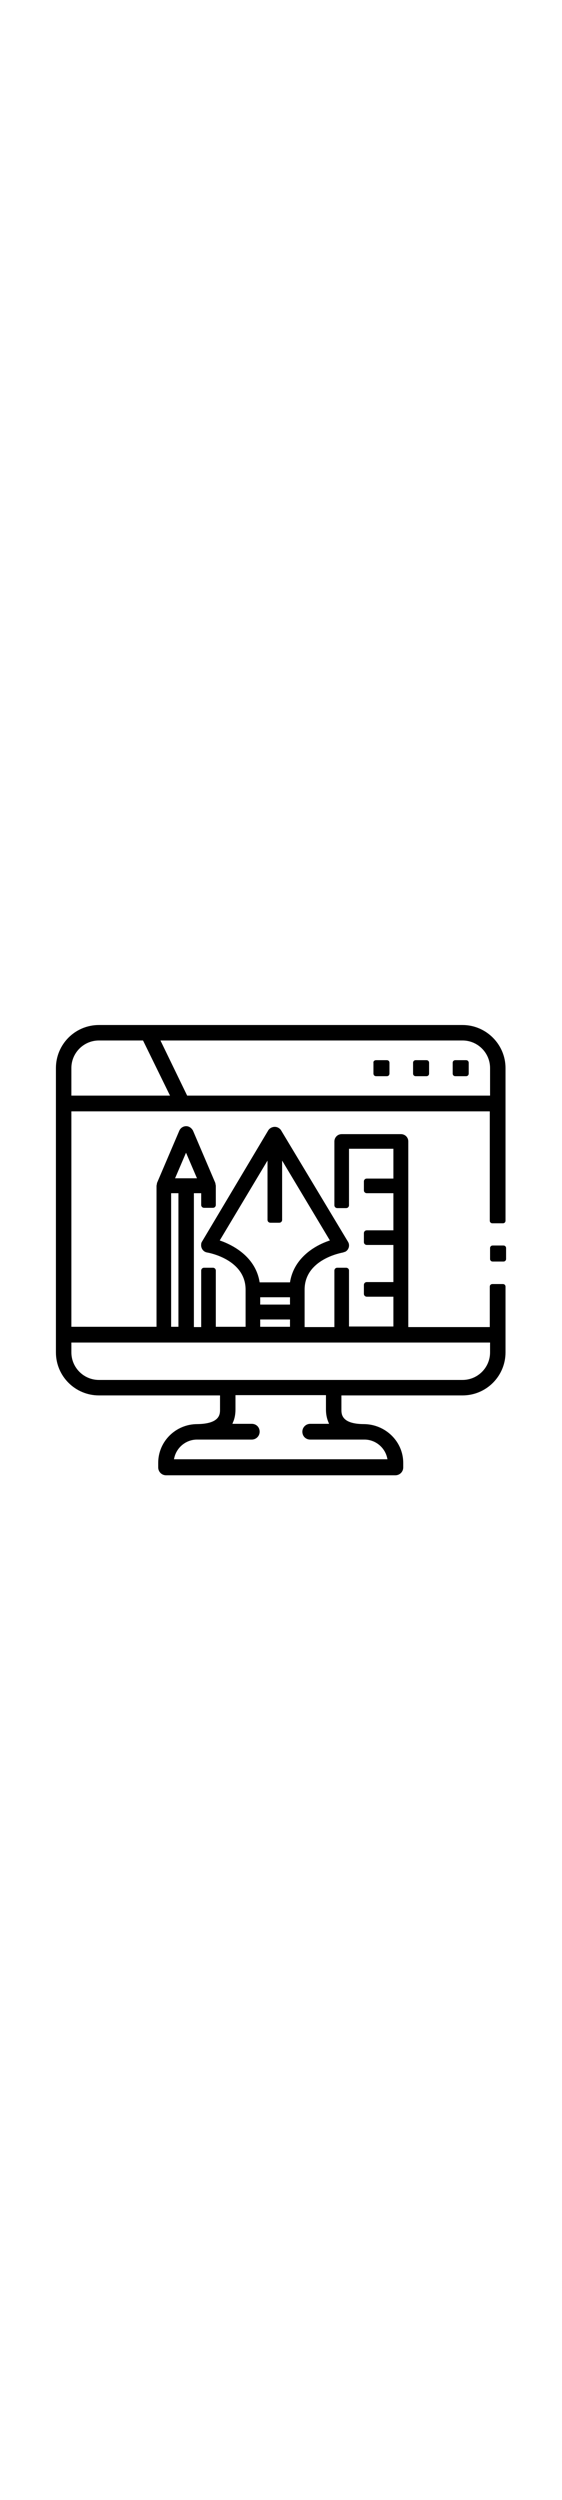 <?xml version="1.0" encoding="utf-8"?>
<!-- Generator: Adobe Illustrator 22.1.0, SVG Export Plug-In . SVG Version: 6.00 Build 0)  -->
<svg version="1.1" id="Слой_1" width="36" xmlns="http://www.w3.org/2000/svg" xmlns:xlink="http://www.w3.org/1999/xlink" x="0px" y="0px"
	 viewBox="0 0 200 160" style="enable-background:new 0 0 200 160;" xml:space="preserve">
<style type="text/css">
	.st0{fill:#000000;}
</style>
<g>
	<path class="st0" d="M162,12.5h3.9c0.5,0,0.9,0.4,0.9,0.9v3.9c0,0.5-0.4,0.9-0.9,0.9H162c-0.5,0-0.9-0.4-0.9-0.9v-3.9
		C161.1,12.9,161.5,12.5,162,12.5z"/>
	<path class="st0" d="M175.3,78.4h3.9c0.5,0,0.9,0.4,0.9,0.9v3.9c0,0.5-0.4,0.9-0.9,0.9h-3.9c-0.5,0-0.9-0.4-0.9-0.9v-3.9
		C174.4,78.8,174.8,78.4,175.3,78.4z"/>
	<path class="st0" d="M147.9,12.5h3.9c0.5,0,0.9,0.4,0.9,0.9v3.9c0,0.5-0.4,0.9-0.9,0.9h-3.9c-0.5,0-0.9-0.4-0.9-0.9v-3.9
		C147,12.9,147.4,12.5,147.9,12.5z"/>
	<path class="st0" d="M133.8,12.5h3.9c0.5,0,0.9,0.4,0.9,0.9v3.9c0,0.5-0.4,0.9-0.9,0.9h-3.9c-0.5,0-0.9-0.4-0.9-0.9v-3.9
		C132.8,12.9,133.3,12.5,133.8,12.5z"/>
	<path class="st0" d="M164.6,0H35.2c-8.5,0-15.3,6.9-15.3,15.3v101.1c0,8.5,6.9,15.3,15.3,15.3h43.1v5.1c0,1.5,0,5-8.1,5.1
		c-7.6,0-13.9,6.1-13.9,13.8l0,1.6c0,1.5,1.2,2.8,2.8,2.8h81.6c1.5,0,2.8-1.2,2.8-2.8v-1.6c0-7.6-6.3-13.7-13.9-13.8
		c-8.1,0-8.1-3.6-8.1-5.1v-5.1h43.1c8.5,0,15.3-6.9,15.3-15.3V95.7V93c0-0.5-0.4-0.9-0.9-0.9h-3.8c-0.5,0-0.9,0.4-0.9,0.9v2.7v11.7
		c0,0-28.3,0-28.3,0h-0.7v-66c0-1.5-1.2-2.6-2.6-2.6h-21.1c-1.5,0-2.6,1.2-2.6,2.6v22.7c0,0.6,0.5,1,1,1h3.2c0.6,0,1-0.5,1-1V44
		h15.8v10.6h-9.5c-0.6,0-1,0.5-1,1v3.2c0,0.6,0.5,1,1,1h9.5V73h-9.5c-0.6,0-1,0.5-1,1v3.2c0,0.6,0.5,1,1,1h9.5v13.2h-9.5
		c-0.6,0-1,0.5-1,1v3.2c0,0.6,0.5,1,1,1h9.5v10.6h-15.8V87.3c0-0.6-0.5-1-1-1H120c-0.6,0-1,0.5-1,1v20.1h-10.6V94.1
		c0-10.8,13.1-13.1,13.6-13.2c0.3-0.1,0.6-0.2,0.9-0.3c1.3-0.7,1.7-2.4,0.9-3.6l-23.8-39.6c-0.2-0.3-0.4-0.5-0.7-0.7
		c-1.2-0.9-3-0.5-3.8,0.7L71.9,77c-0.2,0.3-0.3,0.6-0.3,0.9c-0.2,1.4,0.7,2.8,2.2,3c0.6,0.1,13.6,2.5,13.6,13.2v13.2H76.8V87.3
		c0-0.6-0.5-1-1-1h-3.2c-0.6,0-1,0.5-1,1v20.1h-2.6V59.8h2.6v4.2c0,0.6,0.5,1,1,1h3.2c0.6,0,1-0.5,1-1v-6.9c-0.1-0.3-0.1-0.7-0.2-1
		l-7.9-18.5c-0.3-0.6-0.8-1.1-1.4-1.4c-1.3-0.6-2.9,0-3.5,1.4l-7.9,18.5c-0.1,0.4-0.1,0.7-0.2,1v50.2h-0.6c0,0,0,0,0,0H25.4V30.7
		h148.9v36.8v2.1c0,0.5,0.4,0.9,0.9,0.9h3.8c0.5,0,0.9-0.4,0.9-0.9v-2.1V15.3C179.9,6.9,173,0,164.6,0z M103.2,104.7v2.6H92.6v-2.6
		H103.2z M92.6,99.4v-2.6h10.6v2.6H92.6z M78.2,76.6l17-28.4v21.1c0,0.6,0.5,1,1,1h3.2c0.6,0,1-0.5,1-1V48.2l17,28.4
		c-5.8,1.9-12.9,6.5-14.2,14.9H92.4C91.1,83.1,84,78.6,78.2,76.6z M66.2,45.4l3.9,9.1h-7.8L66.2,45.4z M60.9,59.8h2.6v47.5h-2.6
		V59.8z M129.7,147.4c3.9,0,7.3,2.8,8.1,6.6l0.1,0.4H61.9L62,154c0.8-3.8,4.2-6.6,8.1-6.6h19.5c1.5,0,2.8-1.2,2.8-2.8
		s-1.2-2.8-2.8-2.8h-6.9l0.2-0.5c0.6-1.3,0.9-2.9,0.9-4.6v-5.1H116v5.1c0,1.7,0.3,3.2,0.9,4.6l0.2,0.5h-6.7c-1.5,0-2.8,1.2-2.8,2.8
		s1.2,2.8,2.8,2.8H129.7z M174.4,112.9v1.4v2.1c0,5.4-4.4,9.8-9.8,9.8H35.2c-5.4,0-9.8-4.4-9.8-9.8v-3.5H174.4z M25.4,25.1v-9.8
		c0-5.4,4.4-9.8,9.8-9.8h15.7l9.6,19.6H25.4z M174.4,25.1H66.6L57.1,5.5h107.5c5.4,0,9.8,4.4,9.8,9.8V25.1z"/>
</g>
</svg>
